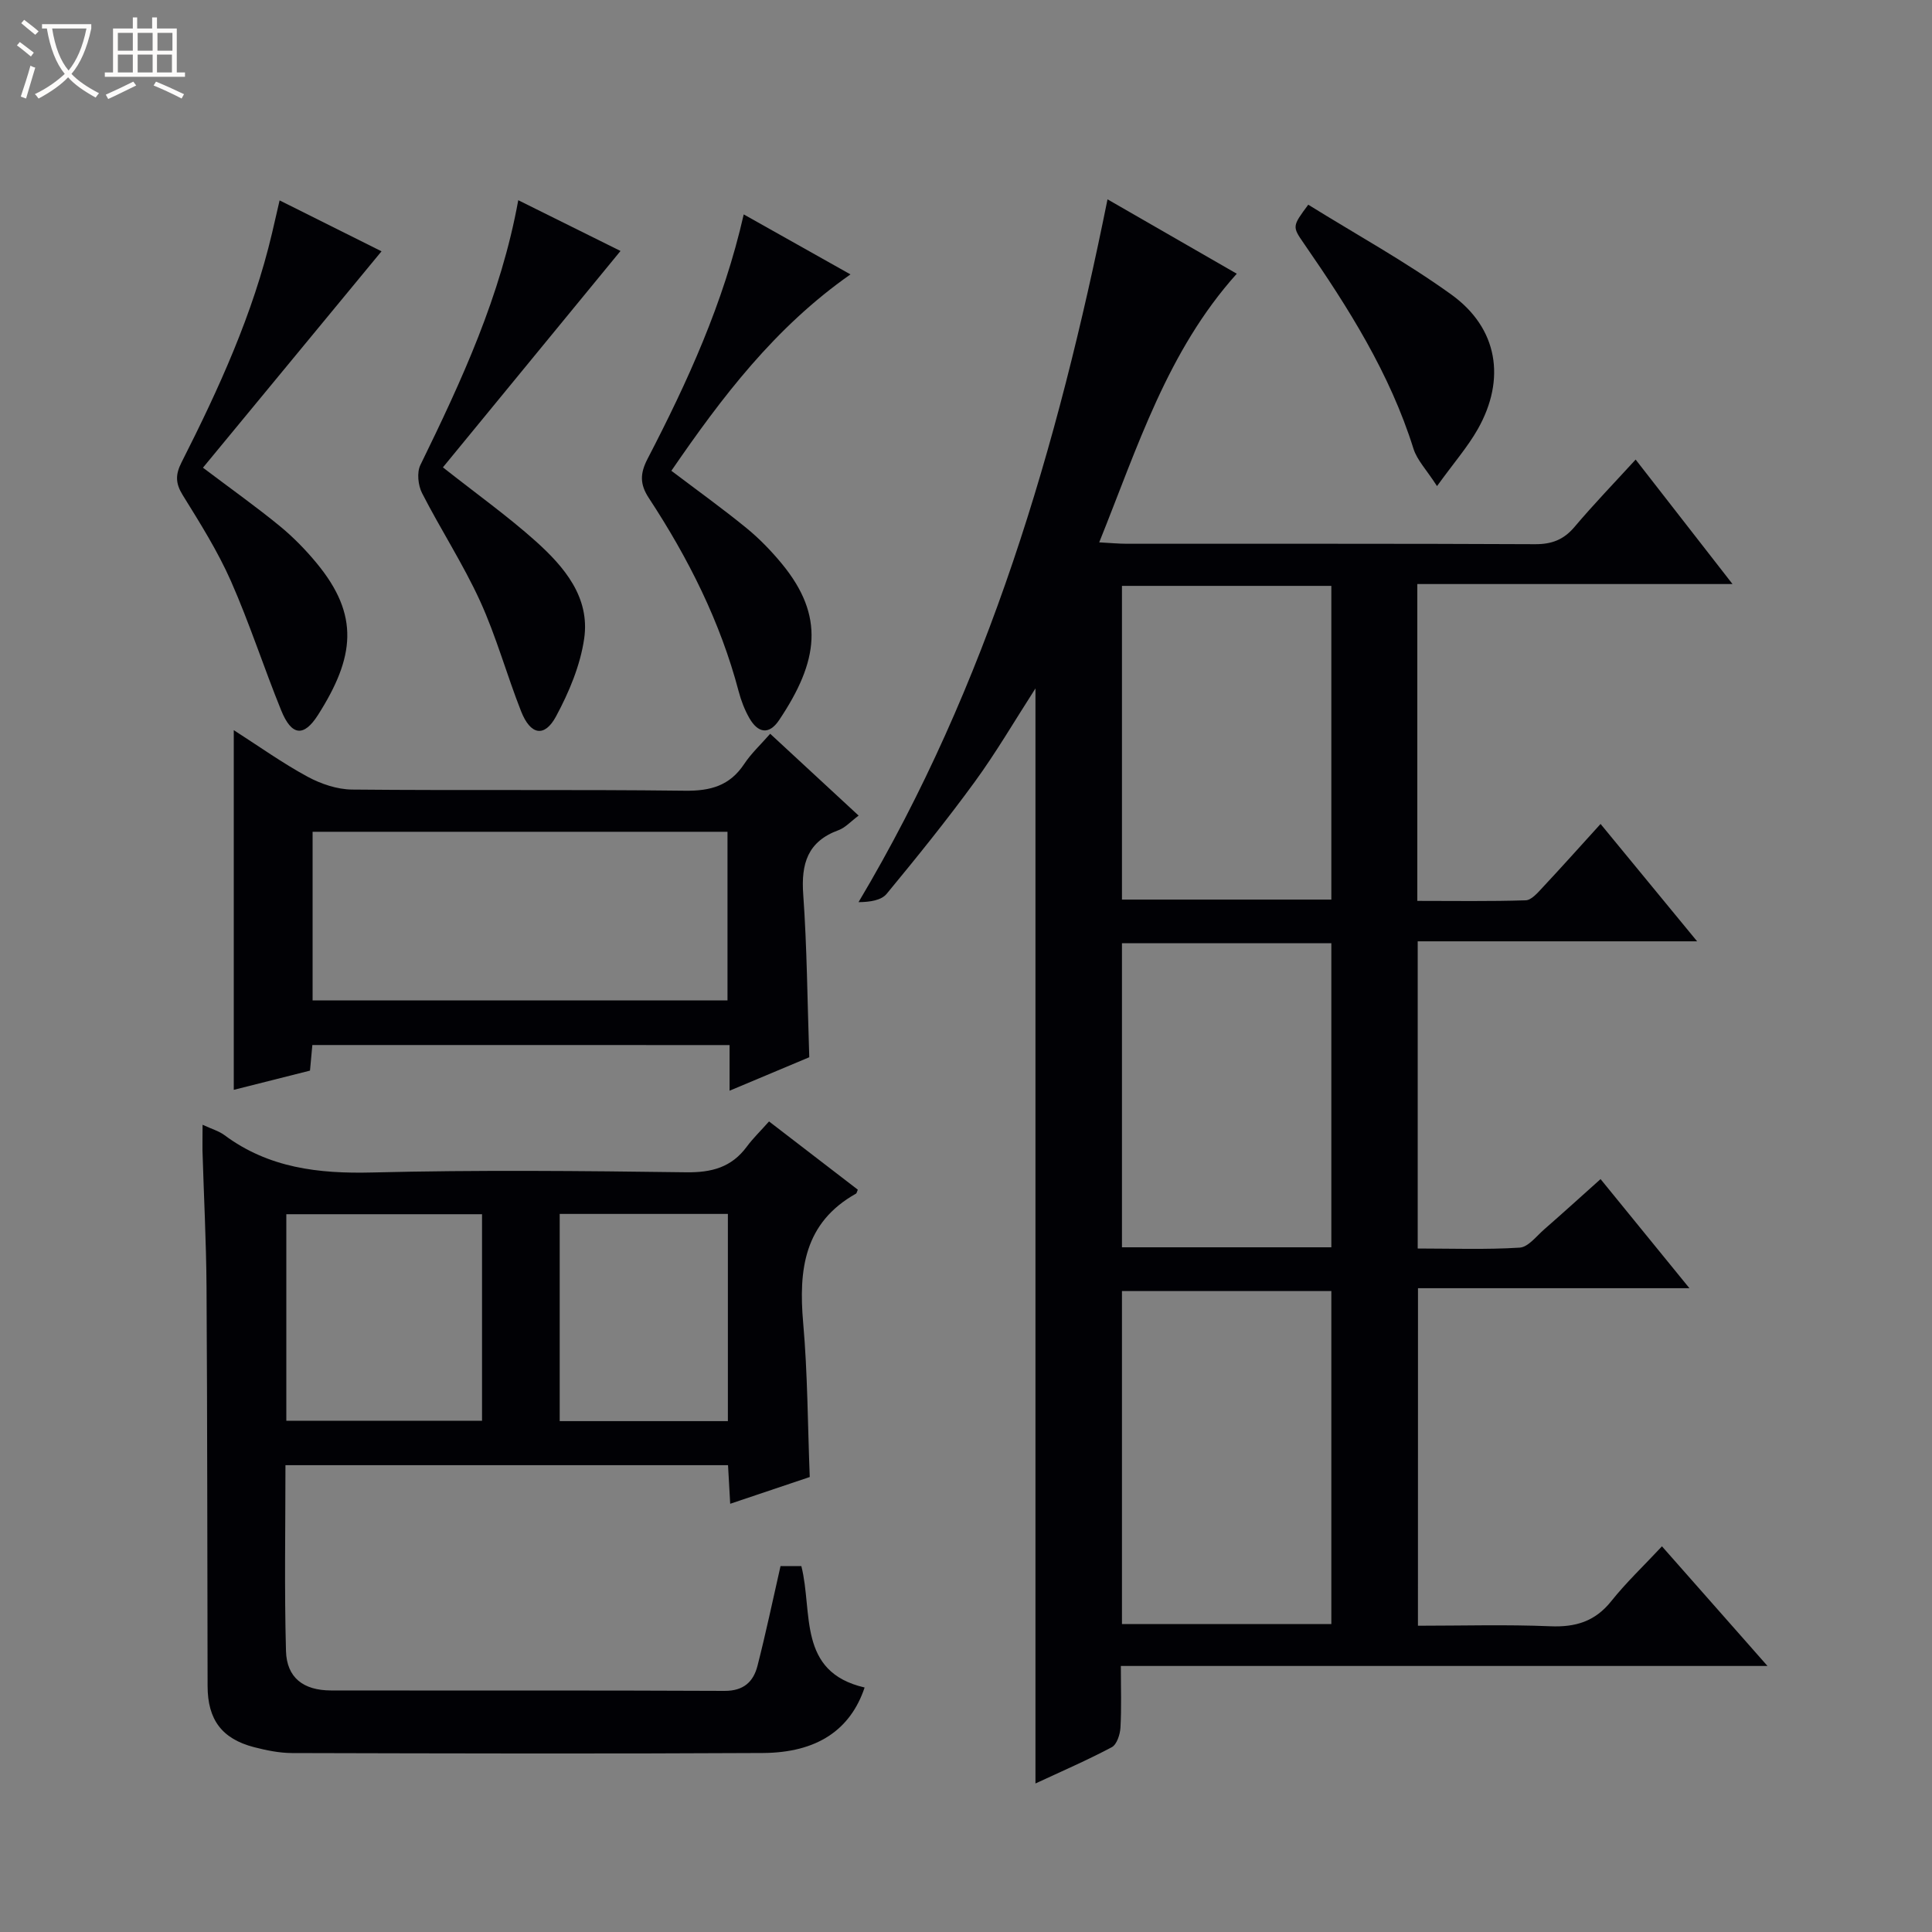 <svg enable-background="new 0 0 400 400" viewBox="0 0 400 400" xmlns="http://www.w3.org/2000/svg"><rect x="0" y="0" width="400" height="400" fill="#808080" stroke="none"/><path d="m6.4 11.7c-1-.8-1.9-1.6-2.9-2.3l.6-.7c.9.7 1.9 1.4 2.9 2.2zm-2.1 8.3c.7-2.1 1.4-4.2 2-6.4.2.1.6.3 1 .4-.7 2.3-1.3 4.4-1.9 6.4zm3-12.8c-1.1-.9-2.1-1.7-2.9-2.4l.6-.7c1 .8 2 1.5 3 2.4zm1.4-1.3v-.9h10.2v.9c-.9 4.2-2.3 7.3-4.1 9.4 1.3 1.4 3.2 2.7 5.7 4-.2.2-.4.5-.7.9-2.5-1.4-4.4-2.7-5.7-4.2-1.4 1.5-3.5 3-6.1 4.4 0 0 0 0-.1-.1-.3-.4-.5-.7-.7-.8 2.7-1.3 4.7-2.8 6.2-4.2-1.8-2.2-3-5.3-3.7-9.4zm9.2 0h-7.1c.6 3.8 1.7 6.7 3.4 8.7 1.7-2.1 2.9-4.8 3.7-8.7z" fill="#fcfbfa"/><path d="m31.6 3.6h.9v2.3h4.1v9.1h1.7v.9h-16.6v-.9h1.7v-9.1h4.1v-2.3h.9v2.3h3.1v-2.3zm-4 13.3.6.8c-1.9.9-3.8 1.9-5.8 2.8-.2-.3-.3-.6-.5-.9 2-.9 3.9-1.8 5.7-2.7zm-3.2-10.1v3.7h3.1v-3.7zm0 4.5v3.7h3.1v-3.7zm4.1-4.5v3.7h3.1v-3.7zm0 4.5v3.7h3.1v-3.7zm9.1 9.1c-2.1-1.1-4.1-2-5.8-2.7l.5-.8c2.2.9 4.1 1.8 5.8 2.6zm-1.9-13.6h-3.1v3.7h3.1zm-3.2 4.5v3.7h3.1v-3.7z" fill="#fcfbfa"/><g fill="#010105"><path d="m293.57 336.59c9.16 0 18.29-.27 27.39.11 5.23.22 9.26-.98 12.62-5.18 3.1-3.89 6.75-7.34 10.51-11.37 7.43 8.42 14.28 16.19 21.85 24.77-45.14 0-89.19 0-133.88 0 0 4.55.15 8.67-.08 12.76-.08 1.42-.75 3.5-1.8 4.06-5.08 2.7-10.39 4.99-15.8 7.51 0-75.75 0-150.91 0-226.72-4.35 6.76-8.16 13.3-12.6 19.38-5.78 7.93-11.95 15.57-18.2 23.14-1.1 1.34-3.39 1.71-5.83 1.73 26.85-45.1 41.18-94.17 51.55-145.51 9.28 5.34 17.84 10.27 26.76 15.4-14.38 16.02-20.49 35.79-28.48 55.62 2.3.12 4.01.29 5.72.29 28.17.02 56.33-.05 84.5.09 3.47.02 5.94-.92 8.19-3.58 3.97-4.7 8.26-9.14 12.65-13.94 6.55 8.41 12.96 16.64 20.06 25.77-22.35 0-43.68 0-65.26 0v65.6c7.56 0 15.01.12 22.44-.12 1.18-.04 2.46-1.54 3.45-2.6 3.97-4.24 7.83-8.57 12.05-13.21 6.63 8.05 13.01 15.81 19.99 24.3-19.75 0-38.63 0-57.85 0v63.6c6.98 0 14.07.26 21.11-.18 1.77-.11 3.46-2.37 5.07-3.77 3.87-3.38 7.68-6.84 11.68-10.42 6.07 7.45 11.93 14.66 18.4 22.59-19.13 0-37.47 0-56.2 0-.01 23.41-.01 46.29-.01 69.88zm-17.93-.34c0-23.21 0-46.1 0-68.95-14.62 0-28.88 0-43.35 0v68.95zm0-150c0-21.87 0-43.44 0-64.95-14.62 0-28.88 0-43.35 0v64.95zm0 71.99c0-21.2 0-42.1 0-62.95-14.62 0-28.88 0-43.35 0v62.95z"/><path d="m41.94 232.87c1.9.88 3.37 1.29 4.52 2.14 9.16 6.81 19.47 8.02 30.62 7.74 21.65-.54 43.32-.33 64.98-.04 5.27.07 9.38-1.01 12.55-5.3 1.28-1.73 2.85-3.24 4.61-5.23 6.48 4.98 12.47 9.58 18.38 14.13-.22.51-.24.74-.36.81-10.76 6.03-11.92 15.76-10.95 26.78.92 10.41.93 20.9 1.36 31.9-5.08 1.71-10.51 3.53-16.47 5.54-.16-2.86-.3-5.26-.45-7.99-30.48 0-60.86 0-91.63 0 0 12.91-.24 25.7.11 38.47.15 5.54 3.62 8.16 9.3 8.17 27.16.04 54.33-.04 81.49.09 3.94.02 5.98-1.87 6.83-5.19 1.72-6.72 3.15-13.52 4.77-20.65h4.31c2.43 9.57-.89 21.91 13.1 25.14-2.93 8.75-9.83 13.5-21.08 13.56-32.49.18-64.99.09-97.48.01-2.62-.01-5.3-.56-7.86-1.22-6.65-1.73-9.6-5.69-9.61-12.65-.07-27.49-.05-54.99-.22-82.48-.06-9.48-.56-18.95-.84-28.42-.02-1.6.02-3.19.02-5.31zm57.86 18.52c-13.85 0-27.23 0-40.52 0v42.76h40.52c0-14.43 0-28.4 0-42.76zm50.9-.06c-12 0-23.42 0-34.82 0v42.9h34.82c0-14.47 0-28.58 0-42.9z"/><path d="m64.67 216.36c-.17 1.84-.31 3.31-.49 5.3-5.11 1.29-10.34 2.61-15.78 3.98 0-24.86 0-49.31 0-74.47 5.24 3.36 10.08 6.82 15.26 9.63 2.77 1.5 6.13 2.64 9.23 2.67 22.97.22 45.95-.04 68.92.24 5.3.07 9.28-1.03 12.27-5.54 1.45-2.19 3.44-4.03 5.38-6.25 6.04 5.58 11.97 11.07 18.31 16.94-1.62 1.2-2.75 2.5-4.17 3.02-6.4 2.34-7.76 6.94-7.3 13.3.78 10.92.85 21.89 1.25 33.71-4.89 2.05-10.42 4.37-16.5 6.93 0-3.52 0-6.31 0-9.45-28.88-.01-57.42-.01-86.38-.01zm.05-9.23h85.9c0-11.89 0-23.31 0-34.92-28.74 0-57.17 0-85.9 0z"/><path d="m57.89 41.49c7.59 3.79 14.66 7.32 21.1 10.54-12.27 14.87-24.5 29.69-36.97 44.8 5.95 4.49 11.04 8.1 15.86 12.05 2.81 2.3 5.39 4.94 7.7 7.74 8.9 10.78 7.87 19.43.27 31.39-2.96 4.66-5.49 4.33-7.62-.9-3.61-8.89-6.56-18.06-10.43-26.83-2.74-6.19-6.4-12.01-9.98-17.79-1.5-2.43-1.52-4.22-.25-6.73 7.72-15.24 14.82-30.76 18.76-47.52.49-2.05.95-4.1 1.56-6.75z"/><path d="m107.3 41.45c7.52 3.73 14.62 7.26 21.17 10.51-12.27 14.95-24.54 29.89-36.77 44.8 7.06 5.57 13.42 10.11 19.21 15.29 5.91 5.3 11.27 11.61 10.04 20.15-.8 5.56-3.14 11.12-5.83 16.12-2.39 4.43-5.3 3.87-7.24-1.07-2.97-7.55-5.13-15.46-8.49-22.82-3.51-7.67-8.16-14.81-12.01-22.34-.82-1.61-1.1-4.26-.35-5.8 8.52-17.44 16.67-35.01 20.27-54.84z"/><path d="m153.98 44.39c7.61 4.28 14.52 8.16 22.1 12.42-15.67 10.98-26.65 25.46-37.08 40.66 5.31 4.02 10.56 7.79 15.56 11.87 2.68 2.19 5.14 4.74 7.35 7.42 8.88 10.82 7.57 20.14-.61 32.34-2.13 3.17-4.41 2.6-6.14-.4-.98-1.71-1.72-3.62-2.22-5.53-3.81-14.47-10.45-27.63-18.6-40.05-1.88-2.86-1.85-5.07-.27-8.12 8.25-15.92 15.72-32.18 19.91-50.61z"/><path d="m297.52 100.64c-2.2-3.41-4.13-5.38-4.87-7.72-4.89-15.61-13.48-29.2-22.68-42.49-2.46-3.55-2.42-3.58.89-8.05 9.85 6.12 20.16 11.79 29.63 18.61 9.64 6.95 11.33 17.5 5.47 27.86-2.1 3.7-4.95 6.96-8.44 11.79z"/></g></svg>